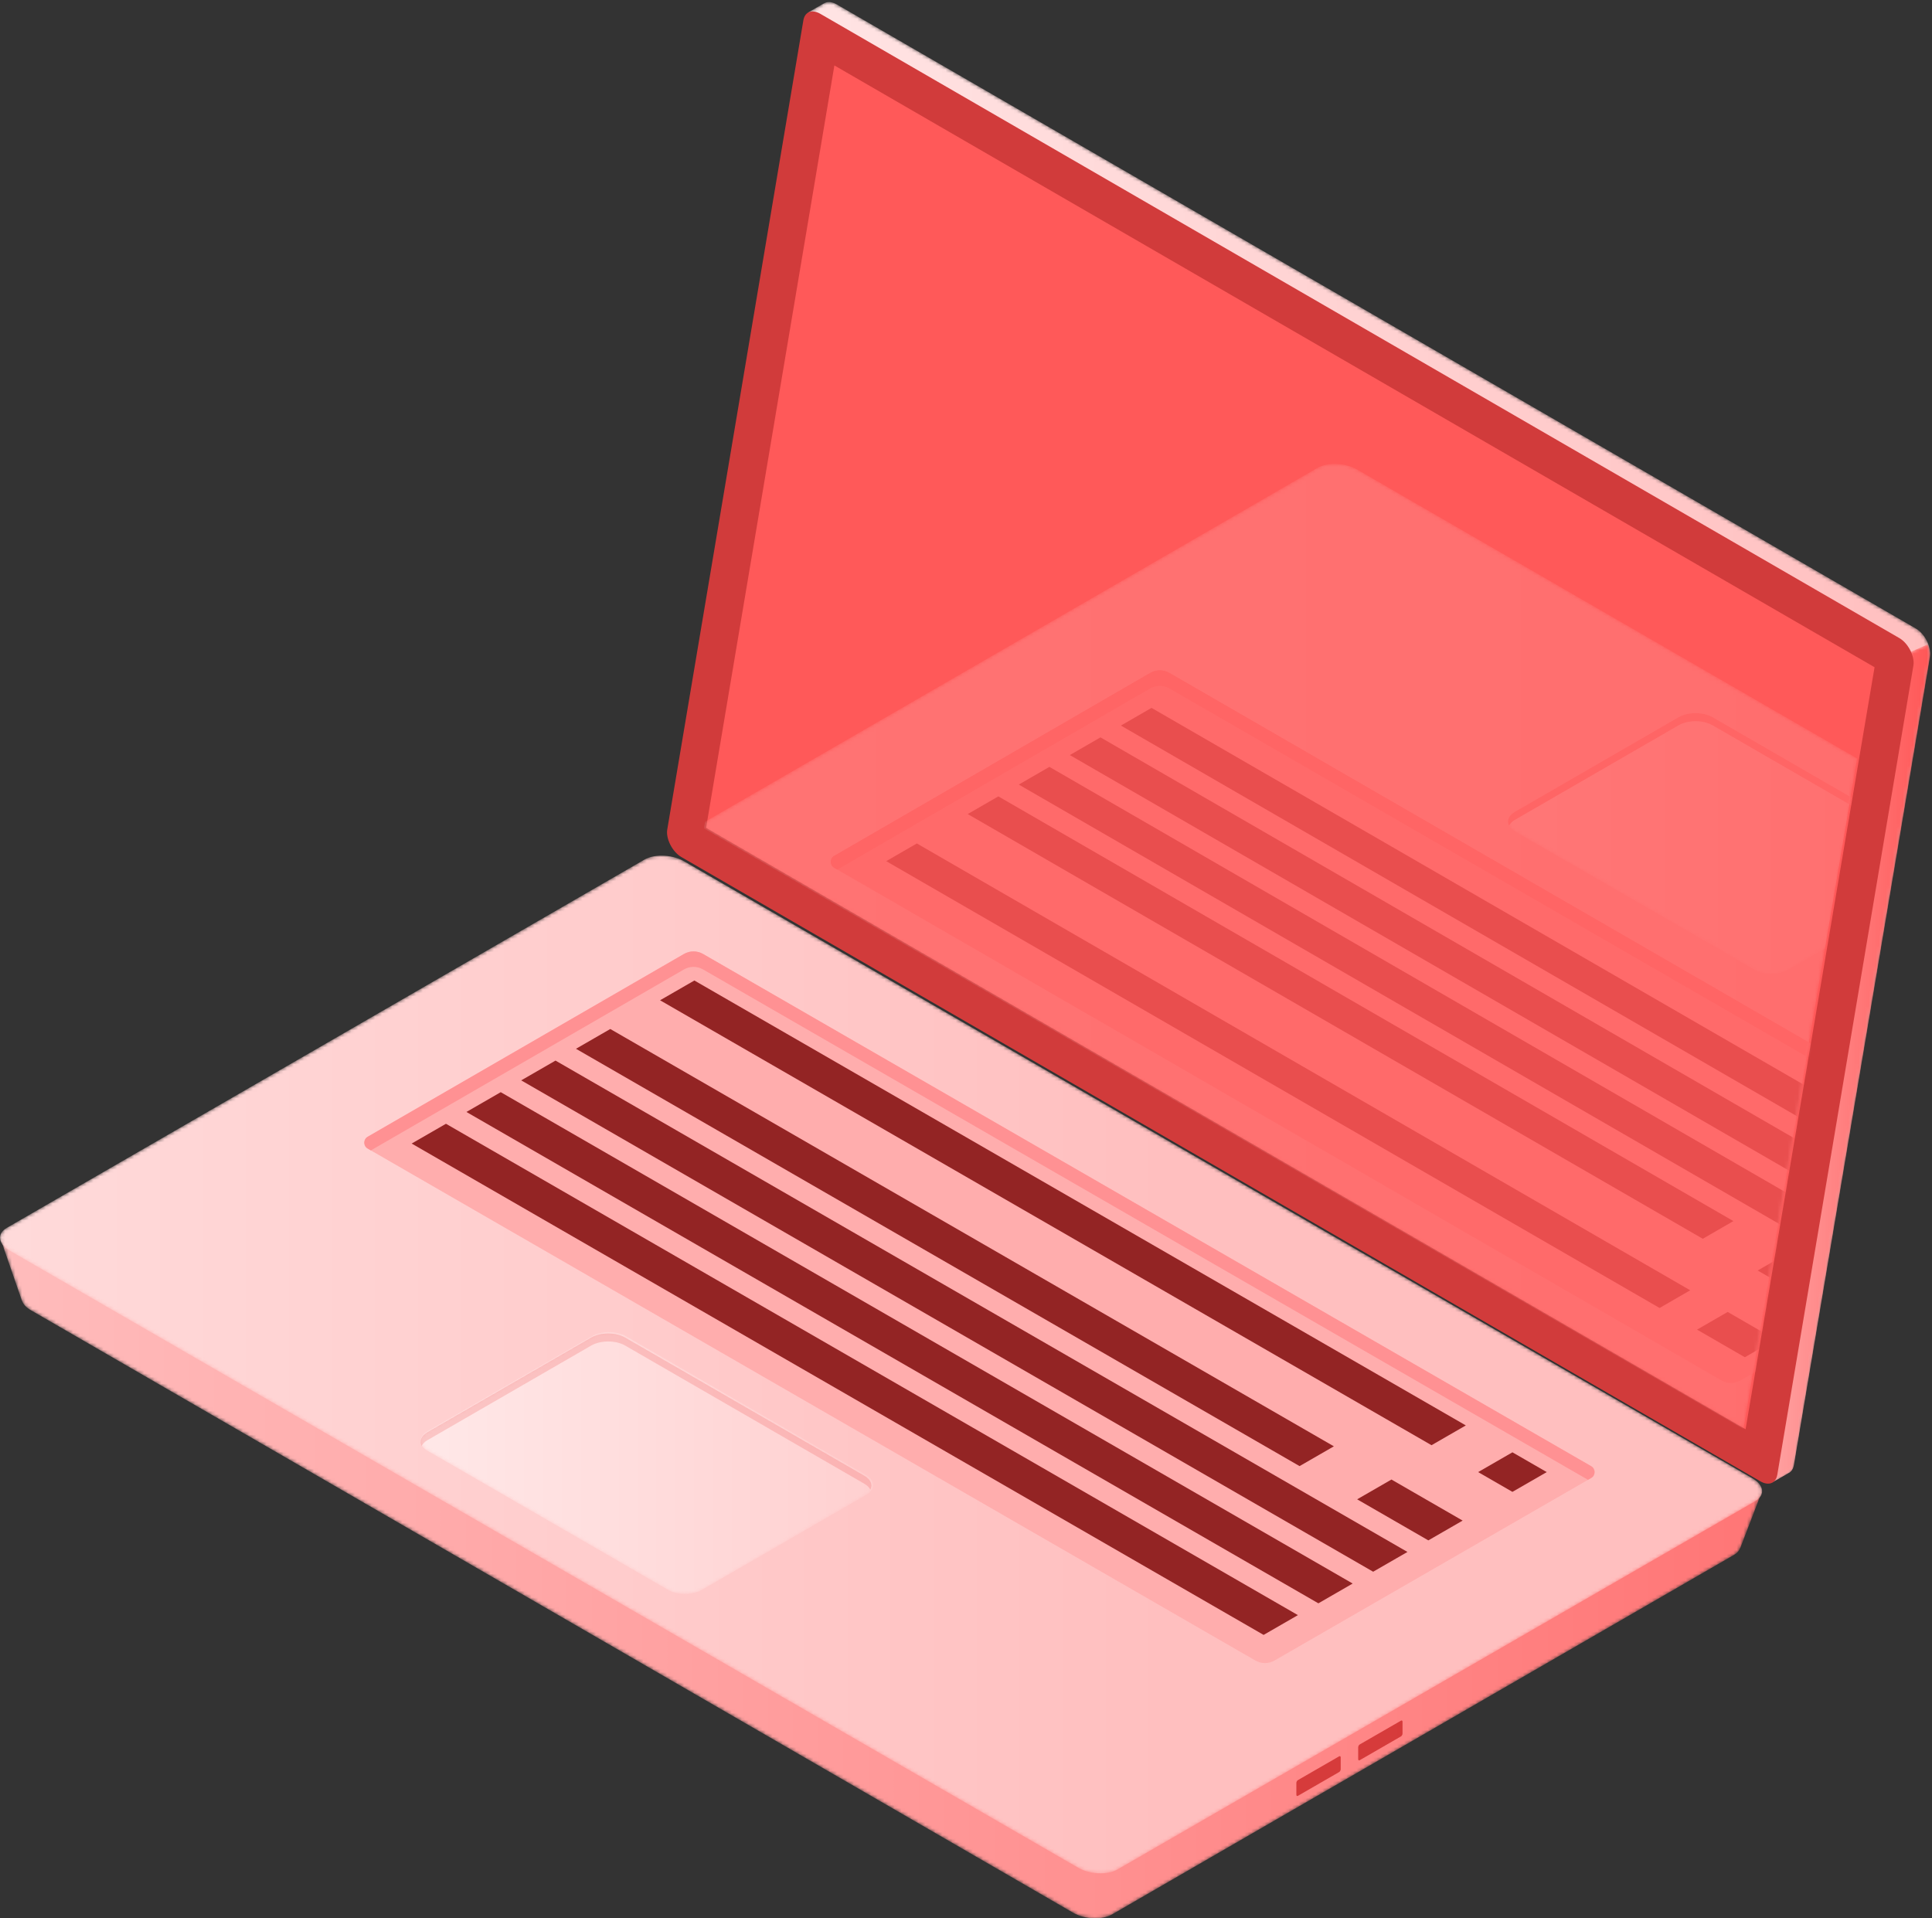 <svg width="569" height="565" viewBox="0 0 569 565" fill="none" xmlns="http://www.w3.org/2000/svg">
<rect x="0" y="0" width="569" height="565" fill="#333333" stroke="none"/>
<mask id="mask0_0_21" style="mask-type:alpha" maskUnits="userSpaceOnUse" x="201" y="0" width="368" height="437">
<path fill-rule="evenodd" clip-rule="evenodd" d="M242.675 1.011L242.681 0.984L237.876 3.742L241.073 5.093L201.302 241.483C200.843 244.188 202.819 248.061 205.428 249.57L521.373 432.307L521.104 432.224L521.913 436.621L526.614 433.9L526.612 433.898C527.461 433.539 528.073 432.715 528.284 431.472L568.374 193.206C568.833 190.497 566.856 186.626 564.247 185.116L246.378 1.268C245.578 0.806 244.819 0.586 244.143 0.586C243.591 0.586 243.093 0.731 242.675 1.011Z" fill="white"/>
</mask>
<g mask="url(#mask0_0_21)">
<path fill-rule="evenodd" clip-rule="evenodd" d="M242.675 1.011L242.681 0.984L237.876 3.742L241.073 5.093L201.302 241.483C200.843 244.188 202.819 248.061 205.428 249.57L521.373 432.307L521.104 432.224L521.913 436.621L526.614 433.9L526.612 433.898C527.461 433.539 528.073 432.715 528.284 431.472L568.374 193.206C568.833 190.497 566.856 186.626 564.247 185.116L246.378 1.268C245.578 0.806 244.819 0.586 244.143 0.586C243.591 0.586 243.093 0.731 242.675 1.011Z" fill="url(#paint0_linear_0_21)"/>
</g>
<mask id="mask1_0_21" style="mask-type:alpha" maskUnits="userSpaceOnUse" x="505" y="189" width="64" height="248">
<path fill-rule="evenodd" clip-rule="evenodd" d="M562.484 192.104L505.473 423.089L521.44 432.317L521.171 432.234L521.979 436.622L526.673 433.906H526.671C527.52 433.547 528.131 432.724 528.341 431.484L568.374 193.726C568.577 192.538 568.29 191.133 567.703 189.794L562.484 192.104Z" fill="white"/>
</mask>
<g mask="url(#mask1_0_21)">
<path fill-rule="evenodd" clip-rule="evenodd" d="M562.484 192.104L505.473 423.089L521.44 432.317L521.171 432.234L521.979 436.622L526.673 433.906H526.671C527.52 433.547 528.131 432.724 528.341 431.484L568.374 193.726C568.577 192.538 568.29 191.133 567.703 189.794L562.484 192.104Z" fill="url(#paint1_linear_0_21)"/>
</g>
<path fill-rule="evenodd" clip-rule="evenodd" d="M200.642 252.406L518.454 436.285C520.907 437.704 523.009 436.886 523.439 434.338L563.523 196.032C563.98 193.325 562.004 189.451 559.395 187.941L241.584 4.063C239.128 2.644 237.03 3.462 236.598 6.008L196.516 244.317C196.055 247.023 198.032 250.896 200.642 252.406Z" fill="#D13B3B"/>
<path fill-rule="evenodd" clip-rule="evenodd" d="M245.738 19.274L552.083 196.518L514.093 420.956L207.954 243.83L245.738 19.274Z" fill="#FF5959"/>
<mask id="mask2_0_21" style="mask-type:alpha" maskUnits="userSpaceOnUse" x="0" y="272" width="519" height="293">
<path fill-rule="evenodd" clip-rule="evenodd" d="M191.488 273.398L17.518 373.972L0.167 364.9L6.478 383.161L6.501 383.144C6.85 384.124 7.694 385.086 9.075 385.886L316.127 563.391C319.487 565.335 324.571 565.547 327.483 563.863L510.71 457.941C511.66 457.392 512.22 456.704 512.485 455.967C512.489 455.969 512.511 455.986 512.511 455.986L518.861 439.416C518.861 439.416 505.771 445.723 502.899 447.33L202.844 273.87C201.006 272.805 198.651 272.261 196.42 272.261C194.571 272.261 192.807 272.636 191.488 273.398Z" fill="white"/>
</mask>
<g mask="url(#mask2_0_21)">
<path fill-rule="evenodd" clip-rule="evenodd" d="M191.488 273.398L17.518 373.972L0.167 364.9L6.478 383.161L6.501 383.144C6.85 384.124 7.694 385.086 9.075 385.886L316.127 563.391C319.487 565.335 324.571 565.547 327.483 563.863L510.71 457.941C511.66 457.392 512.22 456.704 512.485 455.967C512.489 455.969 512.511 455.986 512.511 455.986L518.861 439.416C518.861 439.416 505.771 445.723 502.899 447.33L202.844 273.87C201.006 272.805 198.651 272.261 196.42 272.261C194.571 272.261 192.807 272.636 191.488 273.398Z" fill="url(#paint2_linear_0_21)"/>
</g>
<mask id="mask3_0_21" style="mask-type:alpha" maskUnits="userSpaceOnUse" x="0" y="252" width="519" height="300">
<path fill-rule="evenodd" clip-rule="evenodd" d="M189.799 253.17L2.014 361.627C0.676 362.401 0.014 363.431 0 364.511V364.583C0.017 365.892 0.982 367.27 2.849 368.348L317.535 550.1C320.98 552.09 326.188 552.305 329.174 550.582L516.957 442.125C519.941 440.404 519.567 437.394 516.122 435.402L201.436 253.652C199.552 252.564 197.139 252.007 194.855 252.007C192.958 252.007 191.151 252.39 189.799 253.17Z" fill="white"/>
</mask>
<g mask="url(#mask3_0_21)">
<path fill-rule="evenodd" clip-rule="evenodd" d="M189.799 253.17L2.014 361.627C0.676 362.401 0.014 363.431 0 364.511V364.583C0.017 365.892 0.982 367.27 2.849 368.348L317.535 550.1C320.98 552.09 326.188 552.305 329.174 550.582L516.957 442.125C519.941 440.404 519.567 437.394 516.122 435.402L201.436 253.652C199.552 252.564 197.139 252.007 194.855 252.007C192.958 252.007 191.151 252.39 189.799 253.17Z" fill="url(#paint3_linear_0_21)"/>
</g>
<path fill-rule="evenodd" clip-rule="evenodd" d="M413.065 510.56V507.111C413.065 506.785 412.866 506.636 412.62 506.777L400.445 513.797C400.201 513.94 400.002 514.318 400.002 514.647V518.095C400.002 518.423 400.201 518.572 400.445 518.432L412.62 511.409C412.866 511.268 413.065 510.886 413.065 510.56Z" fill="#CB2828" fill-opacity="0.8"/>
<path fill-rule="evenodd" clip-rule="evenodd" d="M394.859 521.062V517.611C394.859 517.285 394.66 517.136 394.414 517.277L382.239 524.297C381.995 524.44 381.796 524.82 381.796 525.149V528.595C381.796 528.923 381.995 529.072 382.239 528.932L394.414 521.909C394.66 521.768 394.859 521.388 394.859 521.062Z" fill="#CB2828" fill-opacity="0.8"/>
<path fill-rule="evenodd" clip-rule="evenodd" d="M468.625 431.833L207.064 280.972C205.318 279.966 203.172 279.968 201.43 280.974L108.288 334.809C106.95 335.583 106.952 337.513 108.288 338.284L369.729 489.073C371.468 490.077 373.617 490.079 375.356 489.075L468.625 435.309C469.963 434.538 469.963 432.606 468.625 431.833Z" fill="#FFADAD"/>
<path fill-rule="evenodd" clip-rule="evenodd" d="M468.625 435.308L467.688 435.849L207.064 285.527C205.318 284.523 203.17 284.525 201.43 285.531L109.227 338.824L108.288 338.283C106.952 337.512 106.95 335.583 108.288 334.808L201.43 280.975C203.17 279.967 205.318 279.965 207.064 280.973L468.625 431.833C469.963 432.605 469.963 434.537 468.625 435.308Z" fill="#FF9193"/>
<path fill-rule="evenodd" clip-rule="evenodd" d="M194.399 294.608L421.601 425.654L431.704 419.825L204.502 288.784L194.399 294.608Z" fill="#932424"/>
<path fill-rule="evenodd" clip-rule="evenodd" d="M169.633 308.894L382.741 431.809L392.844 425.982L179.736 303.069L169.633 308.894Z" fill="#932424"/>
<path fill-rule="evenodd" clip-rule="evenodd" d="M153.502 318.197L404.412 462.916L414.515 457.092L163.605 312.373L153.502 318.197Z" fill="#932424"/>
<path fill-rule="evenodd" clip-rule="evenodd" d="M137.37 327.503L388.28 472.222L398.383 466.395L147.473 321.676L137.37 327.503Z" fill="#932424"/>
<path fill-rule="evenodd" clip-rule="evenodd" d="M121.239 336.806L372.149 481.525L382.252 475.699L131.342 330.98L121.239 336.806Z" fill="#932424"/>
<path fill-rule="evenodd" clip-rule="evenodd" d="M435.33 433.571L445.433 439.397L455.536 433.571L445.433 427.746L435.33 433.571Z" fill="#932424"/>
<path fill-rule="evenodd" clip-rule="evenodd" d="M399.698 441.589L420.666 453.684L430.767 447.856L409.799 435.763L399.698 441.589Z" fill="#932424"/>
<mask id="mask4_0_21" style="mask-type:alpha" maskUnits="userSpaceOnUse" x="123" y="392" width="135" height="78">
<path fill-rule="evenodd" clip-rule="evenodd" d="M174.34 393.536L125.936 421.525C123.169 423.124 123.171 425.716 125.936 427.315L196.719 468.25C199.488 469.848 203.974 469.848 206.741 468.25L255.143 440.261C257.91 438.66 257.91 436.065 255.143 434.465L184.36 393.536C182.975 392.736 181.163 392.337 179.349 392.337C177.537 392.337 175.723 392.736 174.34 393.536Z" fill="white"/>
</mask>
<g mask="url(#mask4_0_21)">
<path fill-rule="evenodd" clip-rule="evenodd" d="M174.34 393.536L125.936 421.525C123.169 423.124 123.171 425.716 125.936 427.315L196.719 468.25C199.488 469.848 203.974 469.848 206.741 468.25L255.143 440.261C257.91 438.66 257.91 436.065 255.143 434.465L184.36 393.536C182.975 392.736 181.163 392.337 179.349 392.337C177.537 392.337 175.723 392.736 174.34 393.536Z" fill="url(#paint4_linear_0_21)"/>
</g>
<g opacity="0.204">
<path fill-rule="evenodd" clip-rule="evenodd" d="M254.601 437.03L184.104 396.296C181.348 394.703 176.882 394.703 174.127 396.296L125.919 424.151C125.07 424.643 124.513 425.233 124.189 425.854C123.457 424.461 124.015 422.893 125.919 421.792L174.127 393.938C176.882 392.345 181.348 392.345 184.104 393.938L254.601 434.669C256.507 435.772 257.061 437.34 256.333 438.733C256.009 438.11 255.451 437.52 254.601 437.03Z" fill="#EB4040"/>
<mask id="mask5_0_21" style="mask-type:alpha" maskUnits="userSpaceOnUse" x="207" y="136" width="340" height="285">
<path fill-rule="evenodd" clip-rule="evenodd" d="M388.025 137.798C389.375 137.018 391.184 136.635 393.08 136.635C395.366 136.635 397.779 137.192 399.66 138.28L546.966 223.395L513.49 420.905L207.312 243.99L207.642 242.026" fill="white"/>
</mask>
<g mask="url(#mask5_0_21)">
<path fill-rule="evenodd" clip-rule="evenodd" d="M388.025 137.798L207.642 242.026L207.312 243.99L513.49 420.905L546.966 223.395L399.66 138.28C397.779 137.192 395.366 136.635 393.08 136.635C391.184 136.635 389.375 137.018 388.025 137.798Z" fill="url(#paint5_linear_0_21)"/>
</g>
<mask id="mask6_0_21" style="mask-type:alpha" maskUnits="userSpaceOnUse" x="444" y="210" width="102" height="77">
<path fill-rule="evenodd" clip-rule="evenodd" d="M494.382 211.242C495.761 210.445 497.566 210.048 499.37 210.048C501.175 210.048 502.98 210.445 504.359 211.242L545.041 234.75L537.485 279.334L526.651 285.594C523.893 287.188 519.425 287.188 516.672 285.594L446.175 244.863C443.421 243.27 443.421 240.69 446.175 239.097" fill="white"/>
</mask>
<g mask="url(#mask6_0_21)">
<path fill-rule="evenodd" clip-rule="evenodd" d="M494.382 211.242L446.175 239.097C443.421 240.69 443.421 243.27 446.175 244.863L516.672 285.594C519.425 287.188 523.893 287.188 526.651 285.594L537.485 279.334L545.041 234.75L504.359 211.242C502.98 210.445 501.175 210.048 499.37 210.048C497.566 210.048 495.761 210.445 494.382 211.242Z" fill="url(#paint6_linear_0_21)"/>
</g>
<mask id="mask7_0_21" style="mask-type:alpha" maskUnits="userSpaceOnUse" x="207" y="19" width="345" height="402">
<path fill-rule="evenodd" clip-rule="evenodd" d="M245.1 19.701L551.485 196.734L513.49 420.905L207.312 243.99" fill="white"/>
</mask>
<g mask="url(#mask7_0_21)">
<path fill-rule="evenodd" clip-rule="evenodd" d="M574.856 254.335L504.358 213.601C501.603 212.008 497.137 212.008 494.382 213.601L446.174 241.456C445.324 241.948 444.768 242.538 444.444 243.16C443.714 241.768 444.27 240.198 446.174 239.097L494.382 211.242C497.137 209.649 501.603 209.649 504.358 211.242L574.856 251.974C576.762 253.077 577.316 254.645 576.588 256.038C576.264 255.415 575.707 254.825 574.856 254.335Z" fill="#FF9191"/>
</g>
<mask id="mask8_0_21" style="mask-type:alpha" maskUnits="userSpaceOnUse" x="207" y="19" width="345" height="402">
<path fill-rule="evenodd" clip-rule="evenodd" d="M245.1 19.701L551.485 196.734L513.49 420.905L207.312 243.99" fill="white"/>
</mask>
<g mask="url(#mask8_0_21)">
<path fill-rule="evenodd" clip-rule="evenodd" d="M605.847 349.255L344.395 198.183C342.652 197.177 340.504 197.177 338.763 198.187L245.662 252.096C244.325 252.87 244.325 254.802 245.662 255.576L506.993 406.573C508.731 407.579 510.879 407.579 512.618 406.573L605.845 352.735C607.185 351.961 607.185 350.026 605.847 349.255Z" fill="#FFADAD"/>
</g>
<mask id="mask9_0_21" style="mask-type:alpha" maskUnits="userSpaceOnUse" x="207" y="19" width="345" height="402">
<path fill-rule="evenodd" clip-rule="evenodd" d="M245.1 19.701L551.485 196.734L513.49 420.905L207.312 243.99" fill="white"/>
</mask>
<g mask="url(#mask9_0_21)">
<path fill-rule="evenodd" clip-rule="evenodd" d="M605.845 352.734L604.911 353.274L344.395 202.746C342.652 201.739 340.504 201.741 338.764 202.749L246.599 256.115L245.662 255.575C244.325 254.802 244.325 252.869 245.66 252.095L338.764 198.186C340.504 197.177 342.652 197.177 344.395 198.184L605.847 349.254C607.185 350.026 607.185 351.96 605.845 352.734Z" fill="#FF9191"/>
</g>
<mask id="mask10_0_21" style="mask-type:alpha" maskUnits="userSpaceOnUse" x="207" y="19" width="345" height="402">
<path fill-rule="evenodd" clip-rule="evenodd" d="M245.1 19.701L551.485 196.734L513.49 420.905L207.312 243.99L245.1 19.701Z" fill="white"/>
</mask>
<g mask="url(#mask10_0_21)">
<path fill-rule="evenodd" clip-rule="evenodd" d="M270.027 248.419L497.797 380.026L488.773 385.24L261.005 253.633L270.027 248.419Z" fill="#932424"/>
</g>
<mask id="mask11_0_21" style="mask-type:alpha" maskUnits="userSpaceOnUse" x="207" y="19" width="345" height="402">
<path fill-rule="evenodd" clip-rule="evenodd" d="M245.1 19.701L551.485 196.734L513.49 420.905L207.312 243.99L245.1 19.701Z" fill="white"/>
</mask>
<g mask="url(#mask11_0_21)">
<path fill-rule="evenodd" clip-rule="evenodd" d="M294.025 234.552L510.516 359.644L501.492 364.856L285.003 239.766L294.025 234.552Z" fill="#932424"/>
</g>
<mask id="mask12_0_21" style="mask-type:alpha" maskUnits="userSpaceOnUse" x="207" y="19" width="345" height="402">
<path fill-rule="evenodd" clip-rule="evenodd" d="M245.1 19.701L551.485 196.734L513.49 420.905L207.312 243.99L245.1 19.701Z" fill="white"/>
</mask>
<g mask="url(#mask12_0_21)">
<path fill-rule="evenodd" clip-rule="evenodd" d="M526.682 368.985L546.9 380.666L537.878 385.88L517.66 374.199L526.682 368.985Z" fill="#932424"/>
</g>
<mask id="mask13_0_21" style="mask-type:alpha" maskUnits="userSpaceOnUse" x="207" y="19" width="345" height="402">
<path fill-rule="evenodd" clip-rule="evenodd" d="M245.1 19.701L551.485 196.734L513.49 420.905L207.312 243.99L245.1 19.701Z" fill="white"/>
</mask>
<g mask="url(#mask13_0_21)">
<path fill-rule="evenodd" clip-rule="evenodd" d="M508.823 386.399L522.903 394.534L513.88 399.746L499.801 391.613L508.823 386.399Z" fill="#932424"/>
</g>
<mask id="mask14_0_21" style="mask-type:alpha" maskUnits="userSpaceOnUse" x="207" y="19" width="345" height="402">
<path fill-rule="evenodd" clip-rule="evenodd" d="M245.1 19.701L551.485 196.734L513.49 420.905L207.312 243.99L245.1 19.701Z" fill="white"/>
</mask>
<g mask="url(#mask14_0_21)">
<path fill-rule="evenodd" clip-rule="evenodd" d="M309.063 225.864L561.939 371.979L552.915 377.193L300.042 231.078L309.063 225.864Z" fill="#932424"/>
</g>
<mask id="mask15_0_21" style="mask-type:alpha" maskUnits="userSpaceOnUse" x="207" y="19" width="345" height="402">
<path fill-rule="evenodd" clip-rule="evenodd" d="M245.1 19.701L551.485 196.734L513.49 420.905L207.312 243.99L245.1 19.701Z" fill="white"/>
</mask>
<g mask="url(#mask15_0_21)">
<path fill-rule="evenodd" clip-rule="evenodd" d="M324.1 217.174L576.975 363.289L567.953 368.505L315.078 222.388L324.1 217.174Z" fill="#932424"/>
</g>
<mask id="mask16_0_21" style="mask-type:alpha" maskUnits="userSpaceOnUse" x="207" y="19" width="345" height="402">
<path fill-rule="evenodd" clip-rule="evenodd" d="M245.1 19.701L551.485 196.734L513.49 420.905L207.312 243.99L245.1 19.701Z" fill="white"/>
</mask>
<g mask="url(#mask16_0_21)">
<path fill-rule="evenodd" clip-rule="evenodd" d="M339.138 208.486L592.011 354.601L582.99 359.814L330.116 213.7L339.138 208.486Z" fill="#932424"/>
</g>
</g>
<defs>
<linearGradient id="paint0_linear_0_21" x1="568.441" y1="0.585" x2="201.234" y2="0.585" gradientUnits="userSpaceOnUse">
<stop stop-color="#FFBFBF"/>
<stop offset="1" stop-color="#FFE8E8"/>
</linearGradient>
<linearGradient id="paint1_linear_0_21" x1="568.439" y1="189.797" x2="505.474" y2="189.797" gradientUnits="userSpaceOnUse">
<stop stop-color="#FF5656"/>
<stop offset="1" stop-color="#FFBCBC"/>
</linearGradient>
<linearGradient id="paint2_linear_0_21" x1="518.861" y1="272.261" x2="0.167" y2="272.261" gradientUnits="userSpaceOnUse">
<stop stop-color="#FF7676"/>
<stop offset="1" stop-color="#FFBCBC"/>
</linearGradient>
<linearGradient id="paint3_linear_0_21" x1="344.578" y1="252.008" x2="-174.392" y2="252.008" gradientUnits="userSpaceOnUse">
<stop stop-color="#FFBFBF"/>
<stop offset="1" stop-color="#FFE8E8"/>
</linearGradient>
<linearGradient id="paint4_linear_0_21" x1="257.218" y1="392.336" x2="123.861" y2="392.336" gradientUnits="userSpaceOnUse">
<stop stop-color="#FFD0D0"/>
<stop offset="1" stop-color="#FFE8E8"/>
</linearGradient>
<linearGradient id="paint5_linear_0_21" x1="542.773" y1="69.409" x2="23.908" y2="69.409" gradientUnits="userSpaceOnUse">
<stop stop-color="#FFBFBF"/>
<stop offset="1" stop-color="#FFE8E8"/>
</linearGradient>
<linearGradient id="paint6_linear_0_21" x1="576.923" y1="197.928" x2="444.108" y2="197.928" gradientUnits="userSpaceOnUse">
<stop stop-color="#FFBFBF"/>
<stop offset="0.974" stop-color="#FFE8E8"/>
</linearGradient>
</defs>
</svg>
